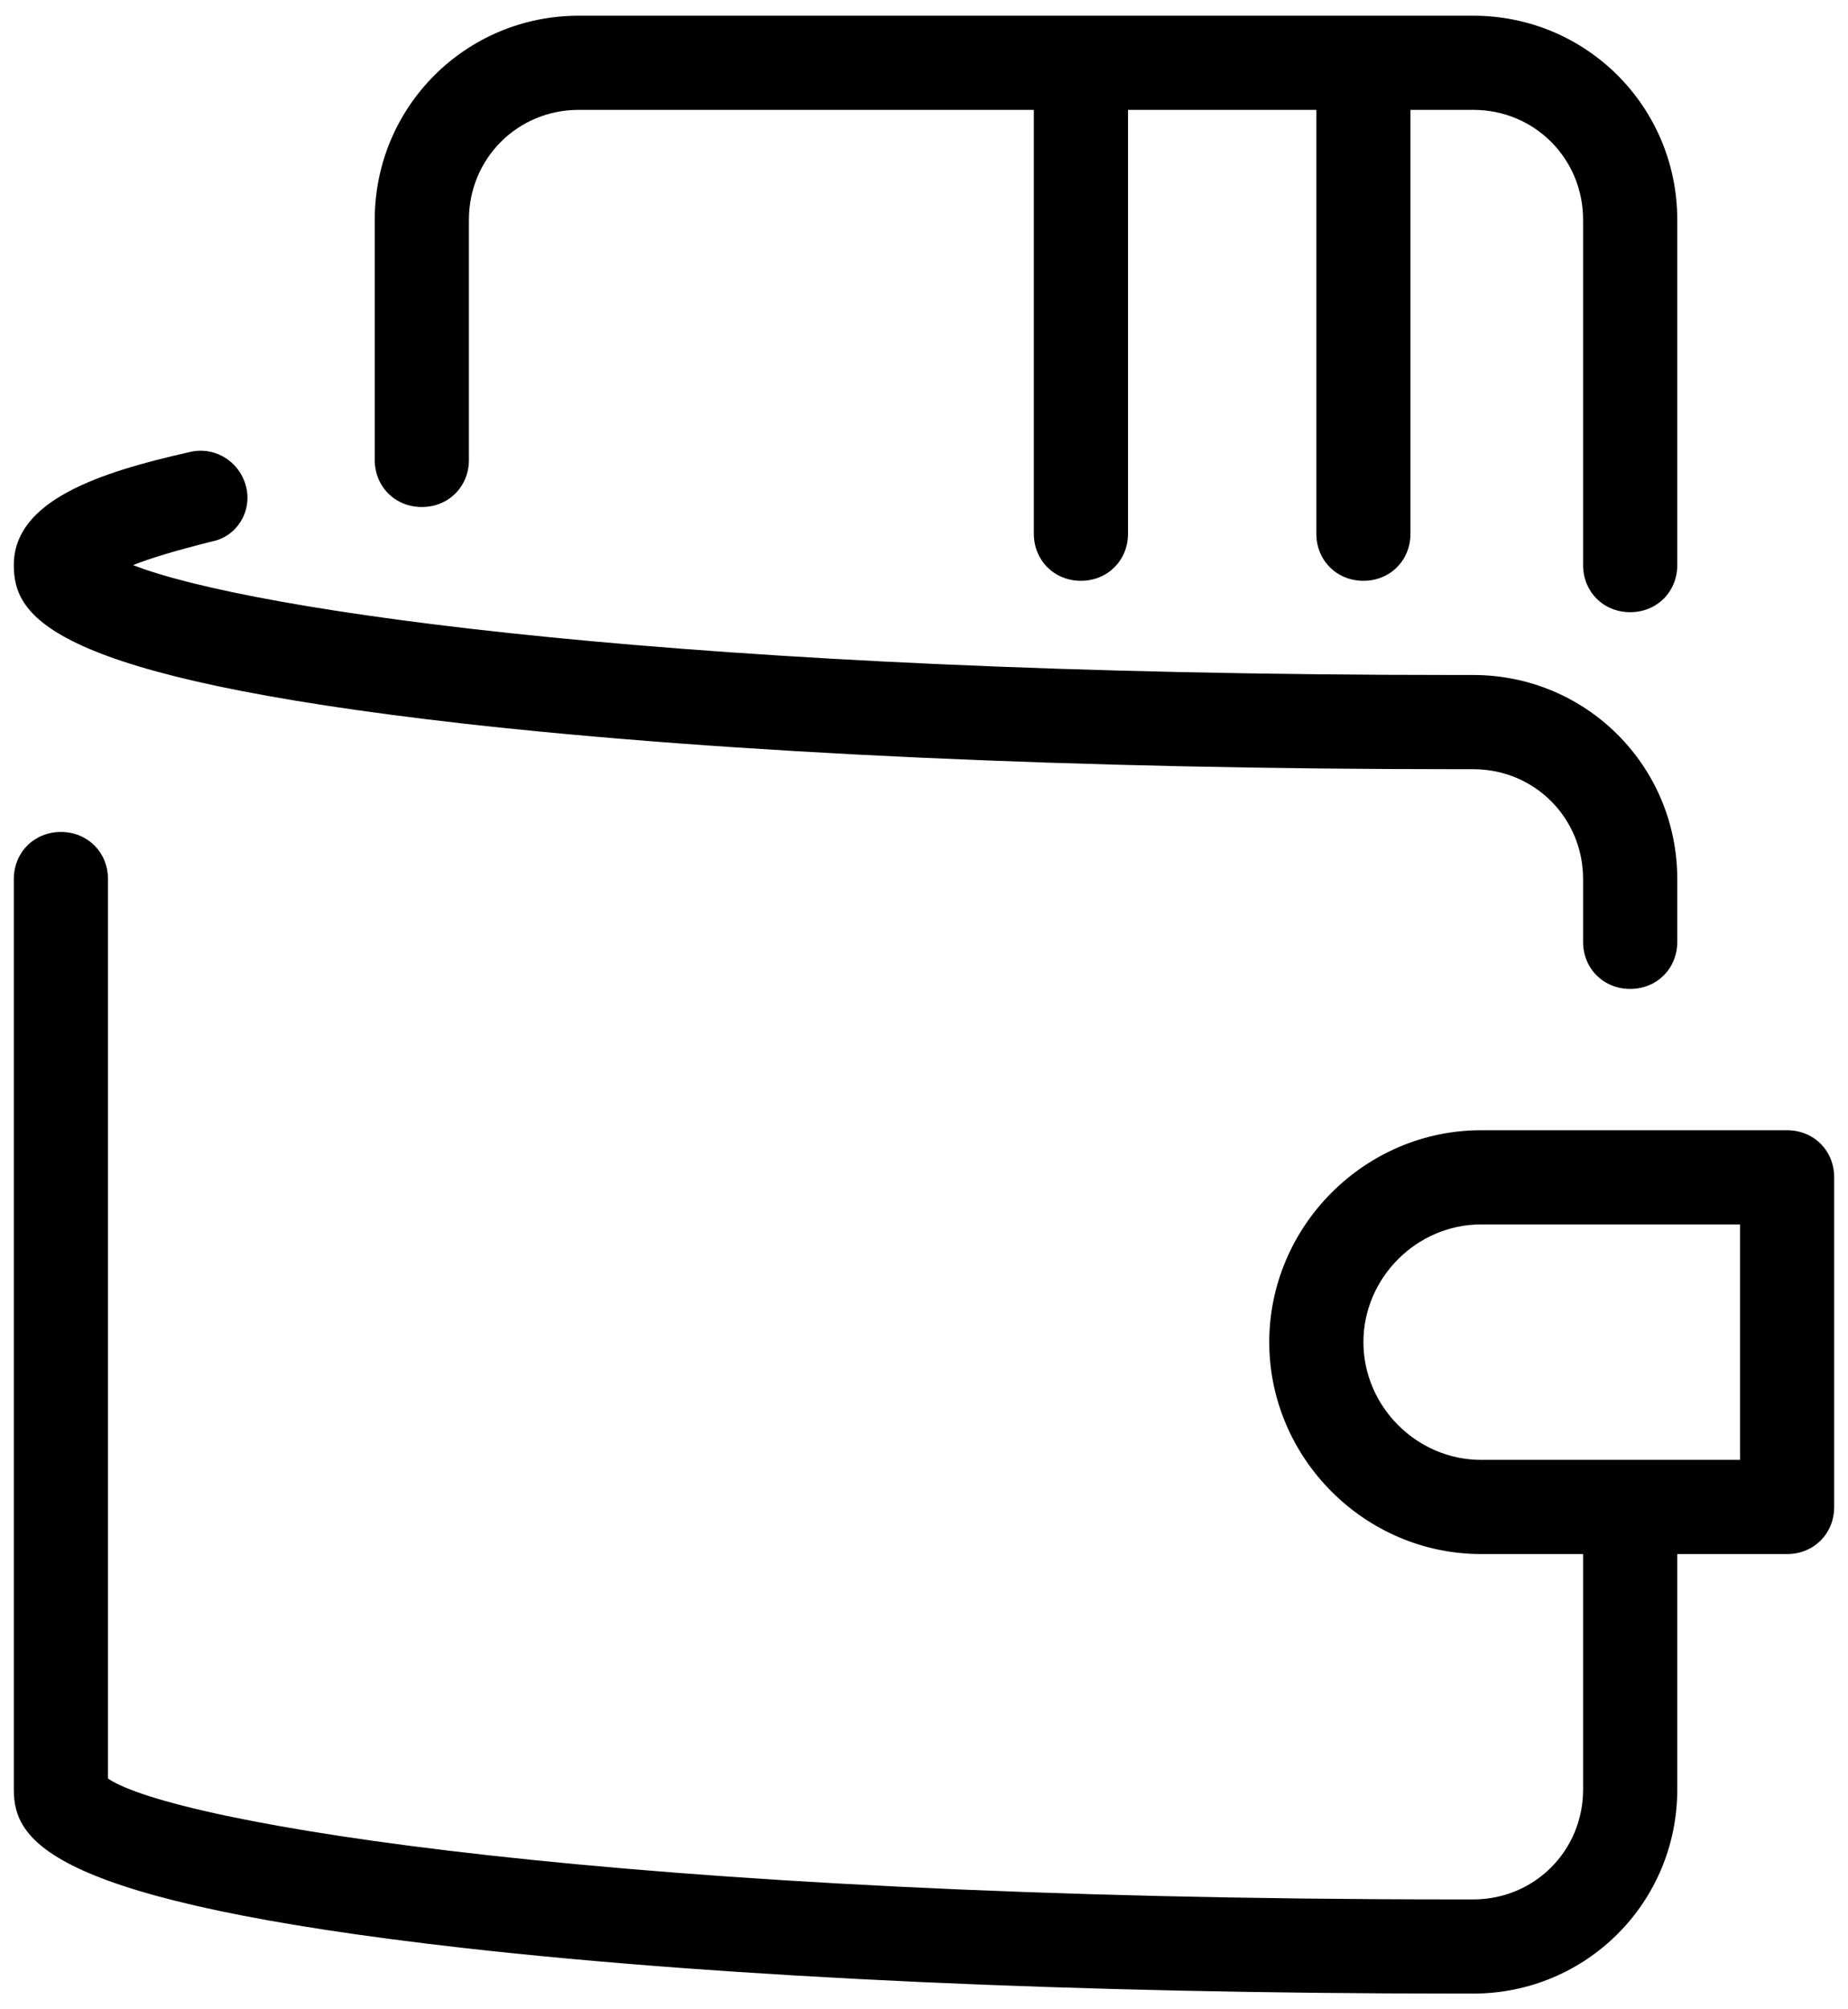 <svg width="46" height="50" viewBox="0 0 46 50" fill="none" xmlns="http://www.w3.org/2000/svg">
<path d="M14.406 0.391C11.594 0.391 9.328 2.656 9.328 5.469V11.446C9.328 12.11 9.836 12.617 10.5 12.617C11.164 12.617 11.672 12.11 11.672 11.446V5.469C11.672 3.945 12.883 2.734 14.406 2.734H25.734V13.281C25.734 13.945 26.242 14.453 26.906 14.453C27.57 14.453 28.078 13.945 28.078 13.281V2.734H32.766V13.281C32.766 13.945 33.273 14.453 33.938 14.453C34.602 14.453 35.109 13.945 35.109 13.281V2.734H36.672C38.195 2.734 39.406 3.945 39.406 5.469V14.062C39.406 14.727 39.914 15.234 40.578 15.234C41.242 15.234 41.75 14.727 41.75 14.062V5.469C41.75 2.656 39.484 0.391 36.672 0.391H14.406ZM4.952 11.217C4.875 11.22 4.797 11.231 4.718 11.25C2.453 11.758 0.344 12.461 0.344 14.062C0.344 15.352 1.203 16.836 11.554 18.008C18.156 18.75 26.945 19.141 36.281 19.141H36.672C38.195 19.141 39.406 20.352 39.406 21.875V23.438C39.406 24.102 39.914 24.609 40.578 24.609C41.242 24.609 41.75 24.102 41.75 23.438V21.875C41.75 19.062 39.484 16.797 36.672 16.797H36.281C17.023 16.797 6.203 15.195 3.312 14.062C3.703 13.906 4.328 13.711 5.265 13.477C5.89 13.359 6.282 12.734 6.125 12.109C5.989 11.562 5.492 11.195 4.952 11.217ZM1.516 20.703C0.852 20.703 0.344 21.211 0.344 21.875V44.531C0.344 45.82 1.203 47.304 11.554 48.476C18.156 49.219 26.945 49.609 36.281 49.609H36.672C39.484 49.609 41.75 47.344 41.75 44.531V38.672H44.484C45.148 38.672 45.656 38.164 45.656 37.5V29.297C45.656 28.633 45.148 28.125 44.484 28.125H36.867C33.977 28.125 31.594 30.508 31.594 33.398C31.594 36.289 33.977 38.672 36.867 38.672H39.406V44.531C39.406 46.055 38.195 47.266 36.672 47.266H36.281C15.266 47.266 4.289 45.352 2.688 44.258V21.875C2.688 21.211 2.18 20.703 1.516 20.703ZM36.867 30.469H43.312V36.328H36.867C35.266 36.328 33.938 35 33.938 33.398C33.938 31.797 35.266 30.469 36.867 30.469Z" fill="black"/>
</svg>
